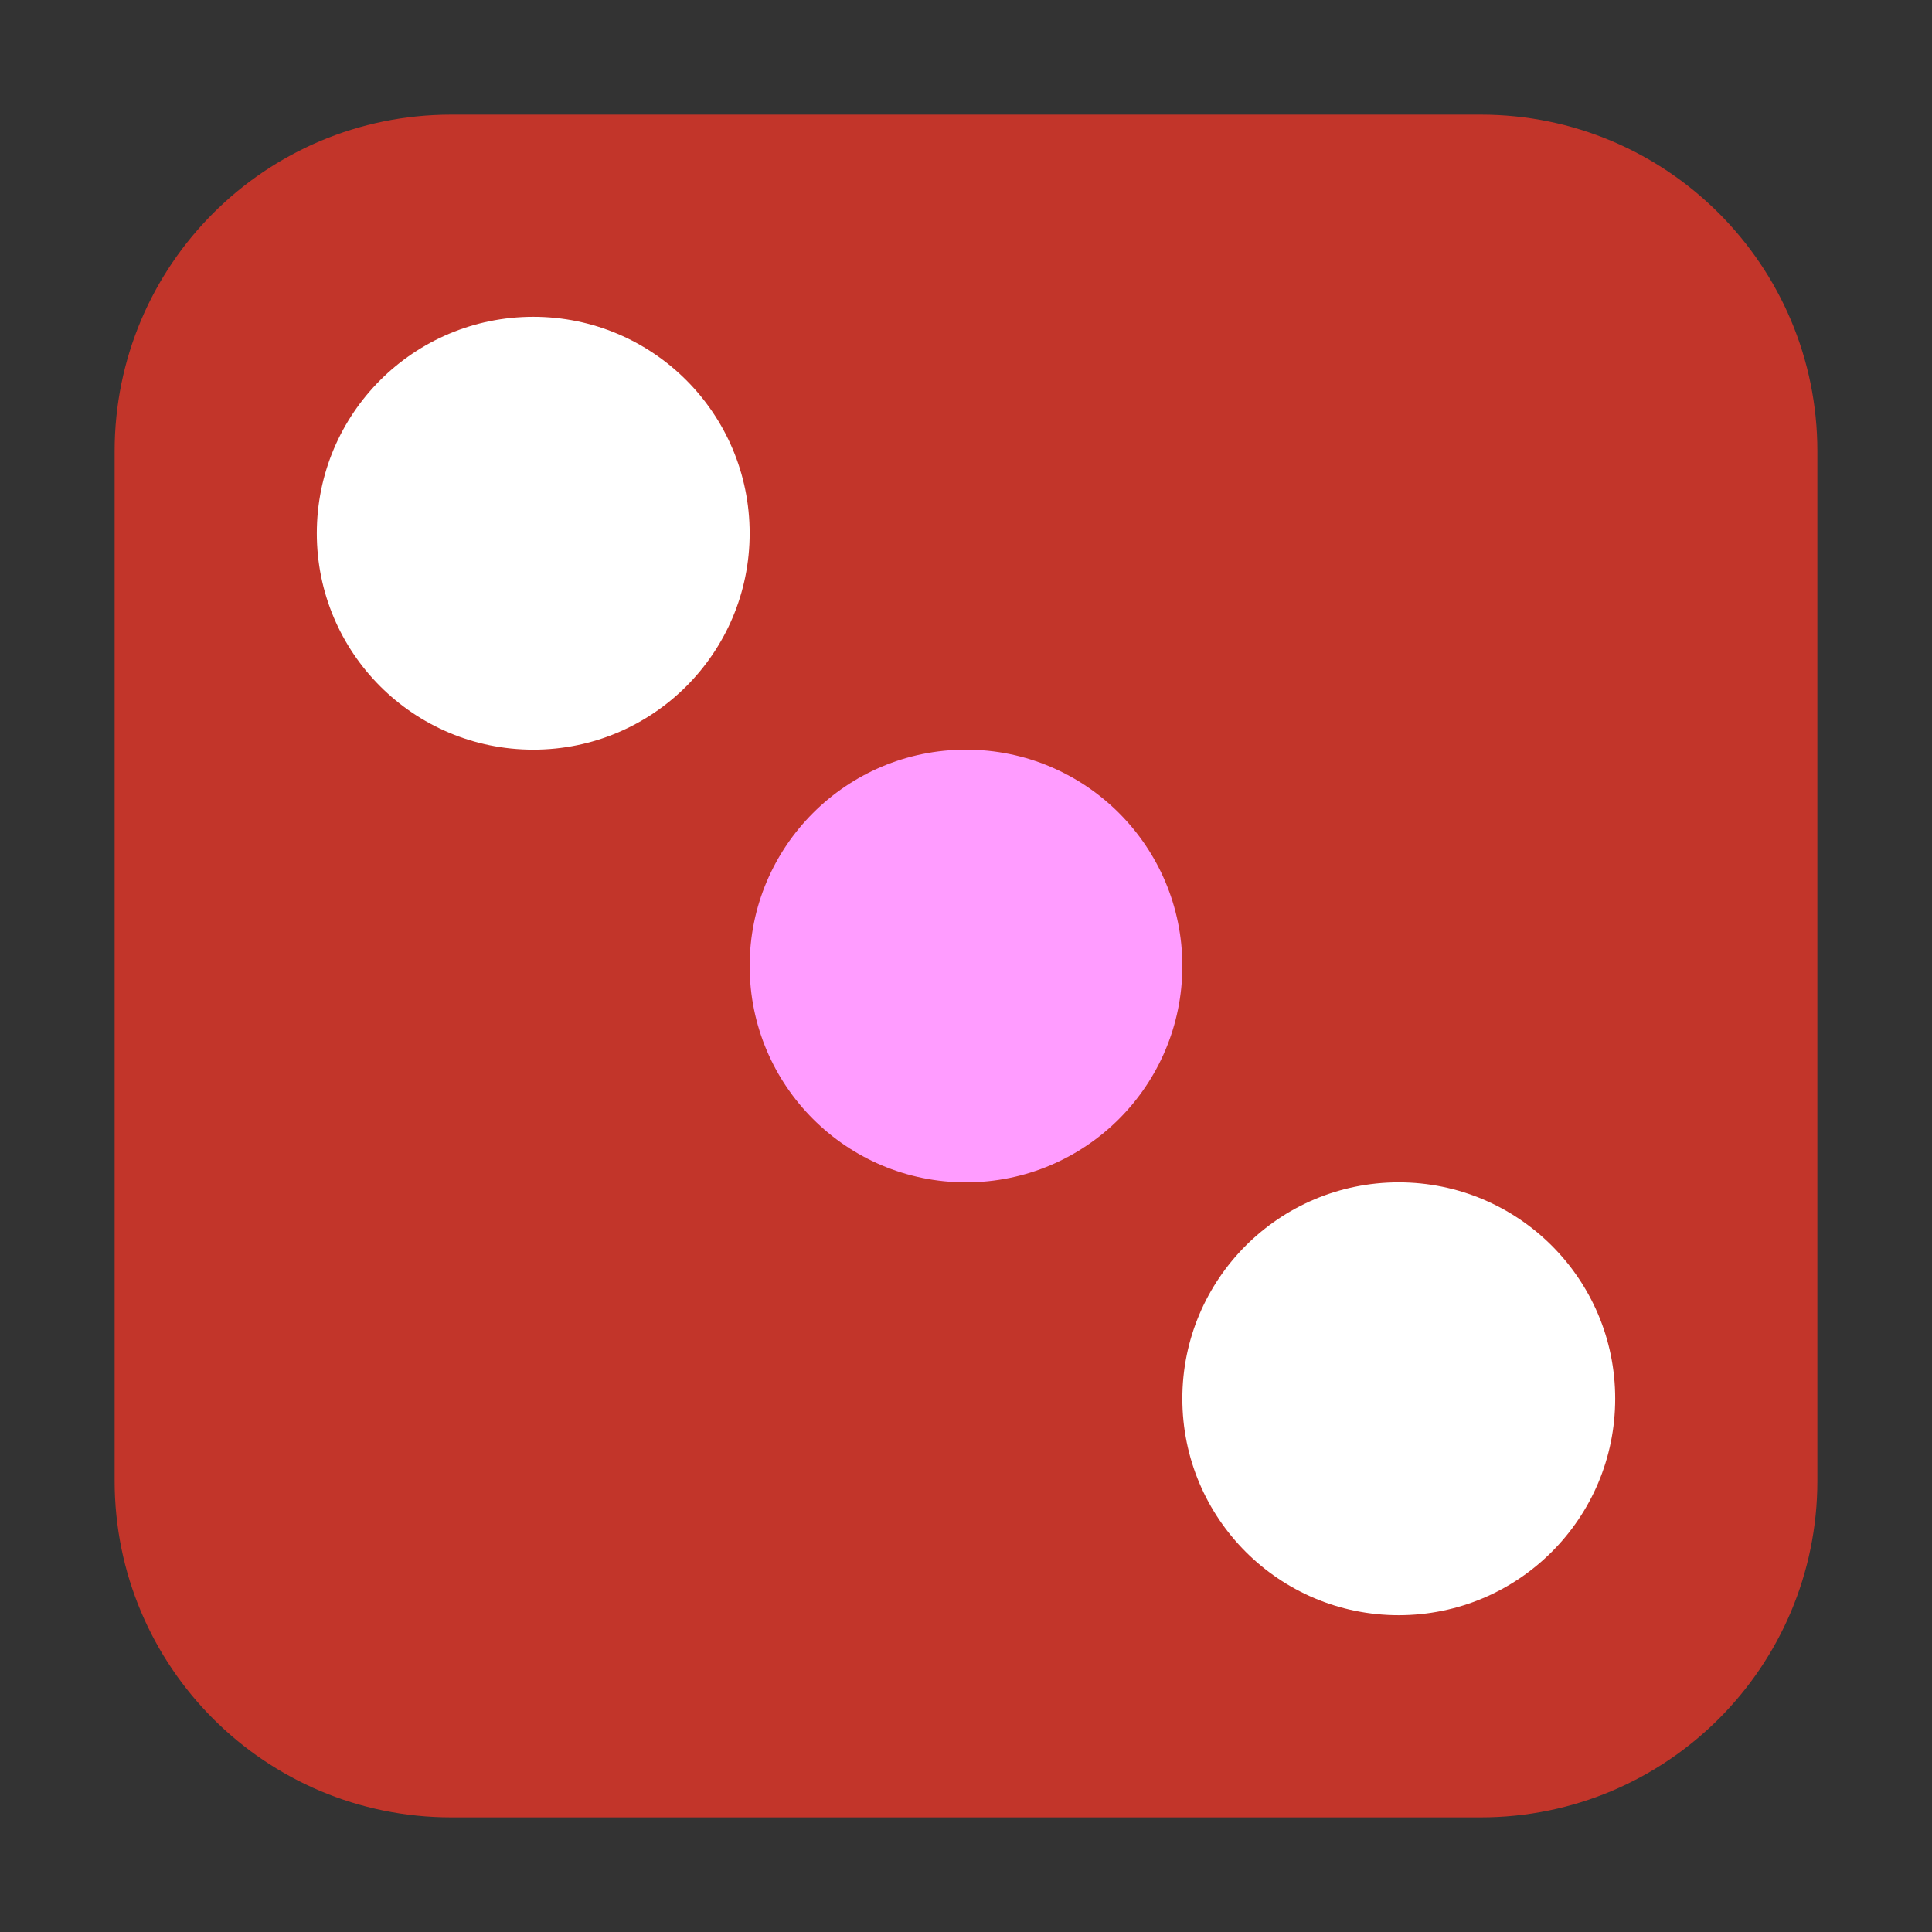 <svg height="48pt" viewBox="0 0 48 48" width="48pt" xmlns="http://www.w3.org/2000/svg"><rect x="0" y="0" width="48" height="48" fill="#333333" stroke="none"/><path d="m11.211 2.848h25.578c4.621 0 8.363 3.742 8.363 8.363v25.578c0 4.621-3.742 8.363-8.363 8.363h-25.578c-4.621 0-8.363-3.742-8.363-8.363v-25.578c0-4.621 3.742-8.363 8.363-8.363zm0 0" fill="#c2352a" fill-rule="evenodd"/><path d="m29.375 24c0 2.969-2.406 5.375-5.375 5.375s-5.375-2.406-5.375-5.375 2.406-5.375 5.375-5.375 5.375 2.406 5.375 5.375zm0 0" fill="#ff9cff"/><path d="m40.129 34.75c0 2.973-2.406 5.379-5.379 5.379-2.969 0-5.375-2.406-5.375-5.379 0-2.969 2.406-5.375 5.375-5.375 2.973 0 5.379 2.406 5.379 5.375zm0 0" fill="#fff"/><path d="m18.625 13.25c0 2.969-2.406 5.375-5.375 5.375-2.973 0-5.379-2.406-5.379-5.375 0-2.973 2.406-5.379 5.379-5.379 2.969 0 5.375 2.406 5.375 5.379zm0 0" fill="#fff"/></svg>